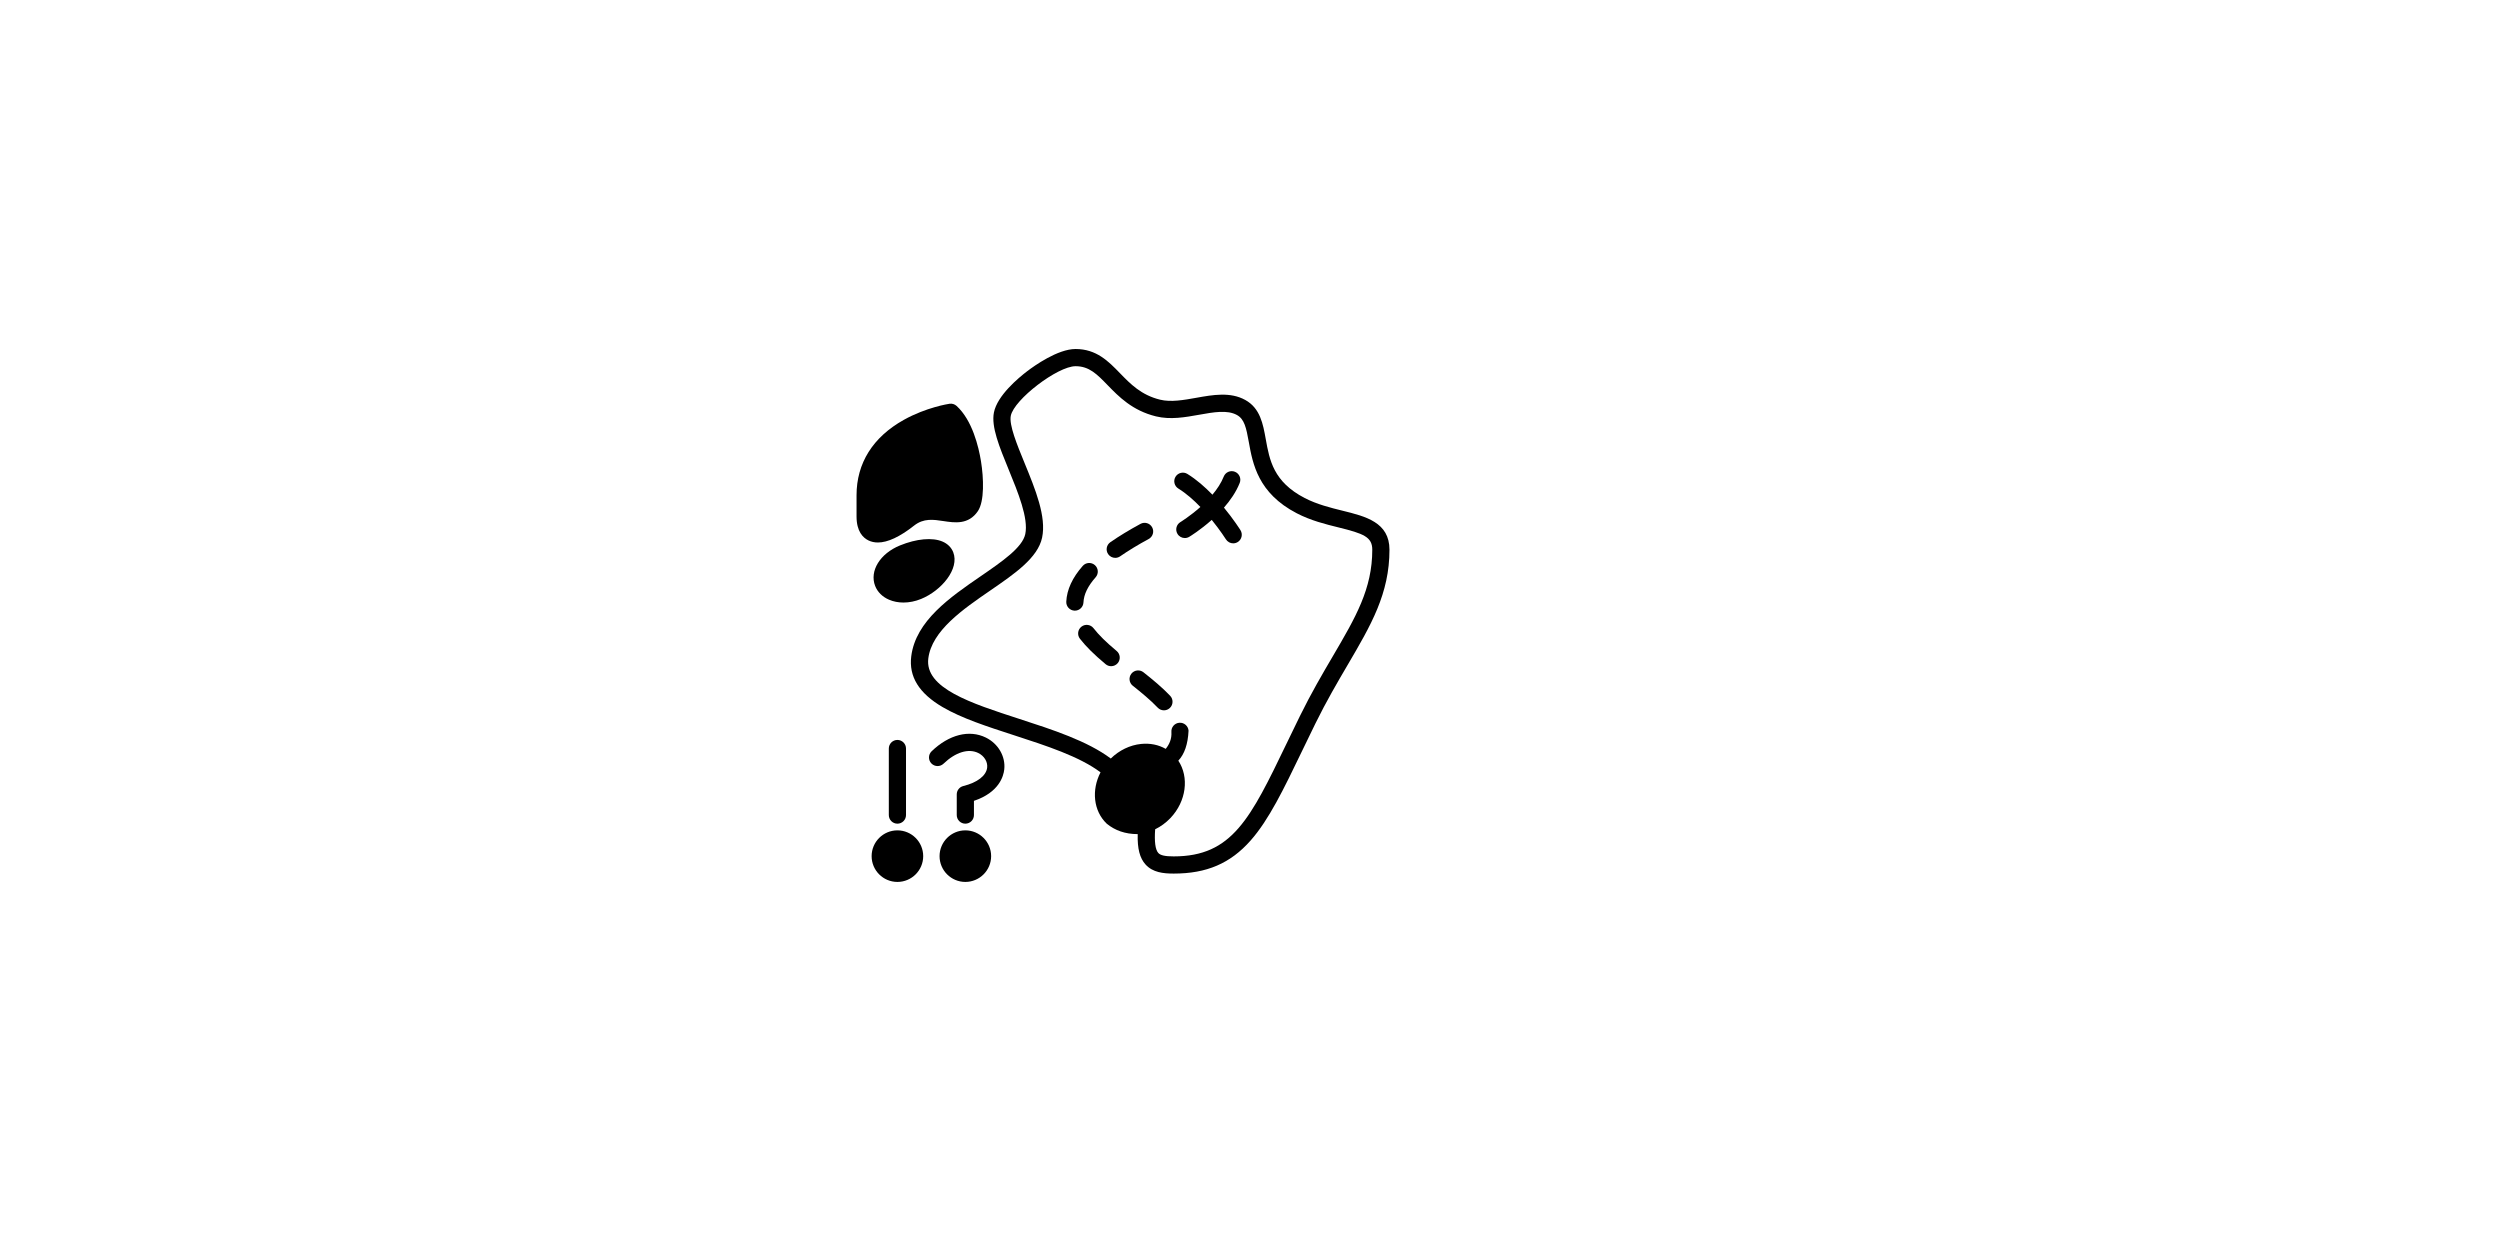 <svg xmlns="http://www.w3.org/2000/svg" xmlns:xlink="http://www.w3.org/1999/xlink" width="6912" zoomAndPan="magnify" viewBox="0 0 5184 2592" height="3456" preserveAspectRatio="xMidYMid meet" version="1.0"><defs><clipPath id="0e18d409c9"><path d="M 1776.125 837 L 2039 837 L 2039 1125 L 1776.125 1125 Z M 1776.125 837 " clip-rule="nonzero"/></clipPath><clipPath id="de10d9069d"><path d="M 1888 723.703 L 2881.199 723.703 L 2881.199 1812 L 1888 1812 Z M 1888 723.703 " clip-rule="nonzero"/></clipPath><clipPath id="3f89efd2bb"><path d="M 1807 1721 L 1915 1721 L 1915 1828.777 L 1807 1828.777 Z M 1807 1721 " clip-rule="nonzero"/></clipPath><clipPath id="1037e58fa0"><path d="M 1948 1721 L 2056 1721 L 2056 1828.777 L 1948 1828.777 Z M 1948 1721 " clip-rule="nonzero"/></clipPath></defs><g clip-path="url(#0e18d409c9)"><path fill="#000000" d="M 1895.461 1089.871 C 1915.301 1074.246 1935.328 1077.301 1956.527 1080.535 C 1979.594 1084.051 2008.305 1088.43 2027.684 1059.93 C 2041.562 1039.516 2039.852 991.406 2034.164 956.414 C 2029.281 926.359 2016.215 871.496 1983.555 841.699 C 1979.598 838.09 1974.223 836.453 1968.93 837.238 C 1966.984 837.527 1920.766 844.594 1874.055 870.676 C 1809.988 906.457 1776.125 960.484 1776.125 1026.926 L 1776.125 1070.91 C 1776.125 1102.09 1789.566 1115.156 1800.844 1120.633 C 1806.742 1123.496 1813.25 1124.926 1820.348 1124.926 C 1840.668 1124.926 1865.824 1113.203 1895.461 1089.871 Z M 1895.461 1089.871 " fill-opacity="1" fill-rule="nonzero"/></g><g clip-path="url(#de10d9069d)"><path fill="#000000" d="M 2783.922 1059.004 C 2759.043 1052.859 2730.844 1045.891 2705.348 1032.664 C 2640.547 999.047 2632.469 954.039 2624.652 910.508 C 2619 879.027 2613.152 846.469 2582.137 829.344 C 2551.156 812.238 2515.176 818.68 2480.375 824.914 C 2454.645 829.523 2428.039 834.289 2405.559 828.785 C 2366.383 819.195 2344.059 796.195 2322.465 773.953 C 2298.488 749.25 2273.691 723.703 2230.273 723.703 C 2193.363 723.703 2144.355 758.809 2130.215 769.566 C 2111.715 783.645 2067.926 820.184 2060.996 855.297 C 2055.16 884.887 2072.047 926.098 2091.602 973.816 C 2110.977 1021.105 2132.945 1074.703 2126.016 1107.473 C 2120.109 1135.418 2078.055 1164.312 2033.531 1194.902 C 1970.402 1238.273 1898.852 1287.43 1889.586 1360.754 C 1884.25 1402.941 1905.488 1437.426 1954.516 1466.18 C 1994.105 1489.398 2046.863 1506.516 2102.723 1524.633 C 2169.422 1546.273 2238.188 1568.59 2282.051 1601.488 C 2263.109 1638.078 2267.082 1681.422 2294.996 1708.055 C 2312.113 1722.012 2333.203 1729.66 2359.148 1729.621 C 2358.328 1759.957 2363.477 1779.414 2375.398 1792.621 C 2390.348 1809.176 2412.305 1811.457 2433.809 1811.457 C 2502.152 1811.457 2551.309 1790.332 2593.191 1742.953 C 2631.227 1699.926 2661.582 1636.934 2700.008 1557.18 C 2708.746 1539.055 2717.777 1520.312 2727.512 1500.504 C 2750.344 1454.051 2773.785 1414.086 2794.469 1378.82 C 2842.926 1296.199 2881.199 1230.941 2881.199 1139.902 C 2881.199 1083.035 2831.746 1070.82 2783.922 1059.004 Z M 2763.719 1360.785 C 2742.727 1396.578 2718.93 1437.148 2695.52 1484.781 C 2685.727 1504.711 2676.66 1523.516 2667.898 1541.703 C 2592.793 1697.574 2555.094 1775.812 2433.812 1775.812 C 2415.895 1775.812 2406.34 1773.695 2401.859 1768.734 C 2395.676 1761.883 2393.496 1745.355 2395.34 1719.582 C 2406.707 1714.039 2417.465 1706.312 2426.895 1696.43 C 2460.16 1661.566 2466.07 1611.527 2443.375 1577.328 C 2456.199 1563.695 2463.281 1542.977 2464.578 1515.109 C 2463.82 1505.297 2455.242 1497.945 2445.438 1498.707 C 2435.621 1499.461 2428.277 1508.031 2429.035 1517.848 C 2429.949 1532.23 2424.875 1543.27 2417.223 1552.867 C 2402.332 1544.324 2384.73 1540.719 2366.098 1542.641 C 2343.012 1545.027 2320.871 1555.727 2303.32 1572.871 C 2254.629 1536.445 2183.105 1513.238 2113.719 1490.727 C 2012.633 1457.934 1917.148 1426.961 1924.949 1365.227 C 1932.215 1307.762 1996.77 1263.414 2053.723 1224.281 C 2104.281 1189.543 2152.039 1156.734 2160.895 1114.844 C 2170.094 1071.34 2146.961 1014.891 2124.59 960.301 C 2108.668 921.453 2092.207 881.281 2095.973 862.203 C 2102.613 828.559 2192.984 759.355 2230.273 759.355 C 2258.617 759.355 2274.672 775.895 2296.887 798.785 C 2319.637 822.223 2347.949 851.387 2397.086 863.414 C 2426.902 870.711 2457.285 865.27 2486.664 860.008 C 2516.664 854.633 2545 849.562 2564.91 860.555 C 2580.32 869.062 2584.141 886.582 2589.566 916.812 C 2597.586 961.461 2608.562 1022.613 2688.934 1064.309 C 2718.188 1079.484 2748.57 1086.992 2775.375 1093.613 C 2827.363 1106.453 2845.555 1113.32 2845.555 1139.902 C 2845.551 1221.262 2811.227 1279.785 2763.719 1360.785 Z M 2763.719 1360.785 " fill-opacity="1" fill-rule="nonzero"/></g><path fill="#000000" d="M 2371.074 1394.023 C 2363.359 1387.918 2352.152 1389.215 2346.035 1396.934 C 2339.926 1404.652 2341.227 1415.859 2348.941 1421.973 C 2366.129 1435.578 2385.707 1451.617 2400.602 1467.367 C 2404.109 1471.074 2408.828 1472.941 2413.555 1472.941 C 2417.949 1472.941 2422.352 1471.328 2425.801 1468.066 C 2432.949 1461.305 2433.266 1450.023 2426.5 1442.871 C 2410.098 1425.527 2390.168 1409.141 2371.074 1394.023 Z M 2371.074 1394.023 " fill-opacity="1" fill-rule="nonzero"/><path fill="#000000" d="M 2315.512 1349.91 C 2293.672 1331.695 2278.418 1316.66 2267.496 1302.609 C 2261.453 1294.836 2250.258 1293.43 2242.484 1299.469 C 2234.707 1305.508 2233.305 1316.707 2239.344 1324.48 C 2251.875 1340.609 2268.82 1357.387 2292.672 1377.285 C 2296.008 1380.07 2300.055 1381.426 2304.082 1381.426 C 2309.184 1381.426 2314.25 1379.242 2317.777 1375.02 C 2324.082 1367.461 2323.066 1356.219 2315.512 1349.91 Z M 2315.512 1349.91 " fill-opacity="1" fill-rule="nonzero"/><path fill="#000000" d="M 2246.645 1249.289 C 2247.449 1232.457 2255.715 1215.359 2271.926 1197.023 C 2278.441 1189.645 2277.75 1178.379 2270.375 1171.863 C 2263 1165.348 2251.734 1166.039 2245.215 1173.418 C 2223.727 1197.73 2212.227 1222.688 2211.035 1247.59 C 2210.566 1257.422 2218.156 1265.773 2227.988 1266.246 C 2228.277 1266.258 2228.566 1266.266 2228.855 1266.266 C 2238.305 1266.262 2246.184 1258.832 2246.645 1249.289 Z M 2246.645 1249.289 " fill-opacity="1" fill-rule="nonzero"/><path fill="#000000" d="M 2389.102 1093.453 C 2384.406 1084.805 2373.586 1081.594 2364.934 1086.293 C 2341.367 1099.082 2320.328 1111.879 2302.398 1124.32 C 2294.312 1129.934 2292.305 1141.039 2297.918 1149.125 C 2301.379 1154.113 2306.934 1156.785 2312.574 1156.785 C 2316.082 1156.785 2319.625 1155.754 2322.723 1153.605 C 2339.586 1141.902 2359.512 1129.793 2381.938 1117.621 C 2390.59 1112.926 2393.797 1102.105 2389.102 1093.453 Z M 2389.102 1093.453 " fill-opacity="1" fill-rule="nonzero"/><path fill="#000000" d="M 2537.992 1052.621 C 2551.215 1037.516 2563.199 1020.211 2570.684 1001.383 C 2574.316 992.234 2569.848 981.871 2560.703 978.234 C 2551.551 974.598 2541.191 979.066 2537.555 988.215 C 2532.23 1001.605 2523.754 1014.305 2514.098 1025.809 C 2498.637 1009.855 2480.953 994.312 2462.129 982.715 C 2453.754 977.551 2442.773 980.16 2437.605 988.539 C 2432.441 996.918 2435.051 1007.898 2443.43 1013.062 C 2459.715 1023.098 2475.32 1036.938 2489.121 1051.285 C 2467.711 1070.359 2448.051 1082.367 2447.688 1082.586 C 2439.254 1087.66 2436.527 1098.609 2441.605 1107.047 C 2444.949 1112.605 2450.848 1115.684 2456.895 1115.684 C 2460.02 1115.684 2463.188 1114.859 2466.066 1113.129 C 2467.742 1112.121 2489.043 1099.141 2512.672 1078.047 C 2530.461 1099.996 2541.797 1117.941 2542.02 1118.297 C 2545.402 1123.707 2551.211 1126.68 2557.152 1126.68 C 2560.379 1126.68 2563.645 1125.801 2566.582 1123.965 C 2574.93 1118.75 2577.469 1107.754 2572.25 1099.406 C 2571.227 1097.766 2558.281 1077.246 2537.992 1052.621 Z M 2537.992 1052.621 " fill-opacity="1" fill-rule="nonzero"/><path fill="#000000" d="M 1976.664 1145.254 C 1972.812 1135.32 1965.129 1127.637 1954.441 1123.027 C 1933.543 1114.02 1900.535 1117.008 1866.148 1131.031 C 1824.801 1147.887 1802.672 1183.961 1814.672 1214.938 C 1819.527 1227.473 1829.734 1237.621 1843.418 1243.516 C 1852.574 1247.461 1862.801 1249.43 1873.438 1249.43 C 1885.355 1249.43 1897.793 1246.961 1909.836 1242.043 C 1952.355 1224.688 1989.969 1179.605 1976.664 1145.254 Z M 1976.664 1145.254 " fill-opacity="1" fill-rule="nonzero"/><g clip-path="url(#3f89efd2bb)"><path fill="#000000" d="M 1860.871 1721.836 C 1831.391 1721.836 1807.402 1745.824 1807.402 1775.309 C 1807.402 1804.793 1831.391 1828.777 1860.871 1828.777 C 1890.355 1828.777 1914.344 1804.793 1914.344 1775.309 C 1914.344 1745.824 1890.355 1721.836 1860.871 1721.836 Z M 1860.871 1721.836 " fill-opacity="1" fill-rule="nonzero"/></g><path fill="#000000" d="M 1843.047 1552.152 L 1843.047 1690.145 C 1843.047 1699.984 1851.031 1707.969 1860.871 1707.969 C 1870.715 1707.969 1878.695 1699.984 1878.695 1690.145 L 1878.695 1552.152 C 1878.695 1542.309 1870.715 1534.328 1860.871 1534.328 C 1851.031 1534.328 1843.047 1542.305 1843.047 1552.152 Z M 1843.047 1552.152 " fill-opacity="1" fill-rule="nonzero"/><g clip-path="url(#1037e58fa0)"><path fill="#000000" d="M 2001.742 1721.836 C 1972.258 1721.836 1948.27 1745.824 1948.27 1775.309 C 1948.27 1804.793 1972.258 1828.777 2001.742 1828.777 C 2031.223 1828.777 2055.211 1804.793 2055.211 1775.309 C 2055.211 1745.824 2031.223 1721.836 2001.742 1721.836 Z M 2001.742 1721.836 " fill-opacity="1" fill-rule="nonzero"/></g><path fill="#000000" d="M 2044.207 1529.395 C 2009.863 1512.551 1967.855 1523.191 1931.816 1557.844 C 1924.723 1564.668 1924.5 1575.949 1931.324 1583.047 C 1938.148 1590.145 1949.43 1590.363 1956.527 1583.543 C 1981.301 1559.723 2008.207 1551.449 2028.508 1561.398 C 2040.855 1567.457 2048.289 1579.57 2047 1591.543 C 2045.191 1608.375 2026.68 1622.727 1997.473 1629.93 C 1989.512 1631.895 1983.918 1639.035 1983.918 1647.234 L 1983.918 1690.141 C 1983.918 1699.984 1991.898 1707.965 2001.742 1707.965 C 2011.586 1707.965 2019.566 1699.984 2019.566 1690.141 L 2019.566 1660.621 C 2071.551 1643.191 2080.898 1609.73 2082.449 1595.355 C 2085.328 1568.539 2069.961 1542.031 2044.207 1529.395 Z M 2044.207 1529.395 " fill-opacity="1" fill-rule="nonzero"/></svg>